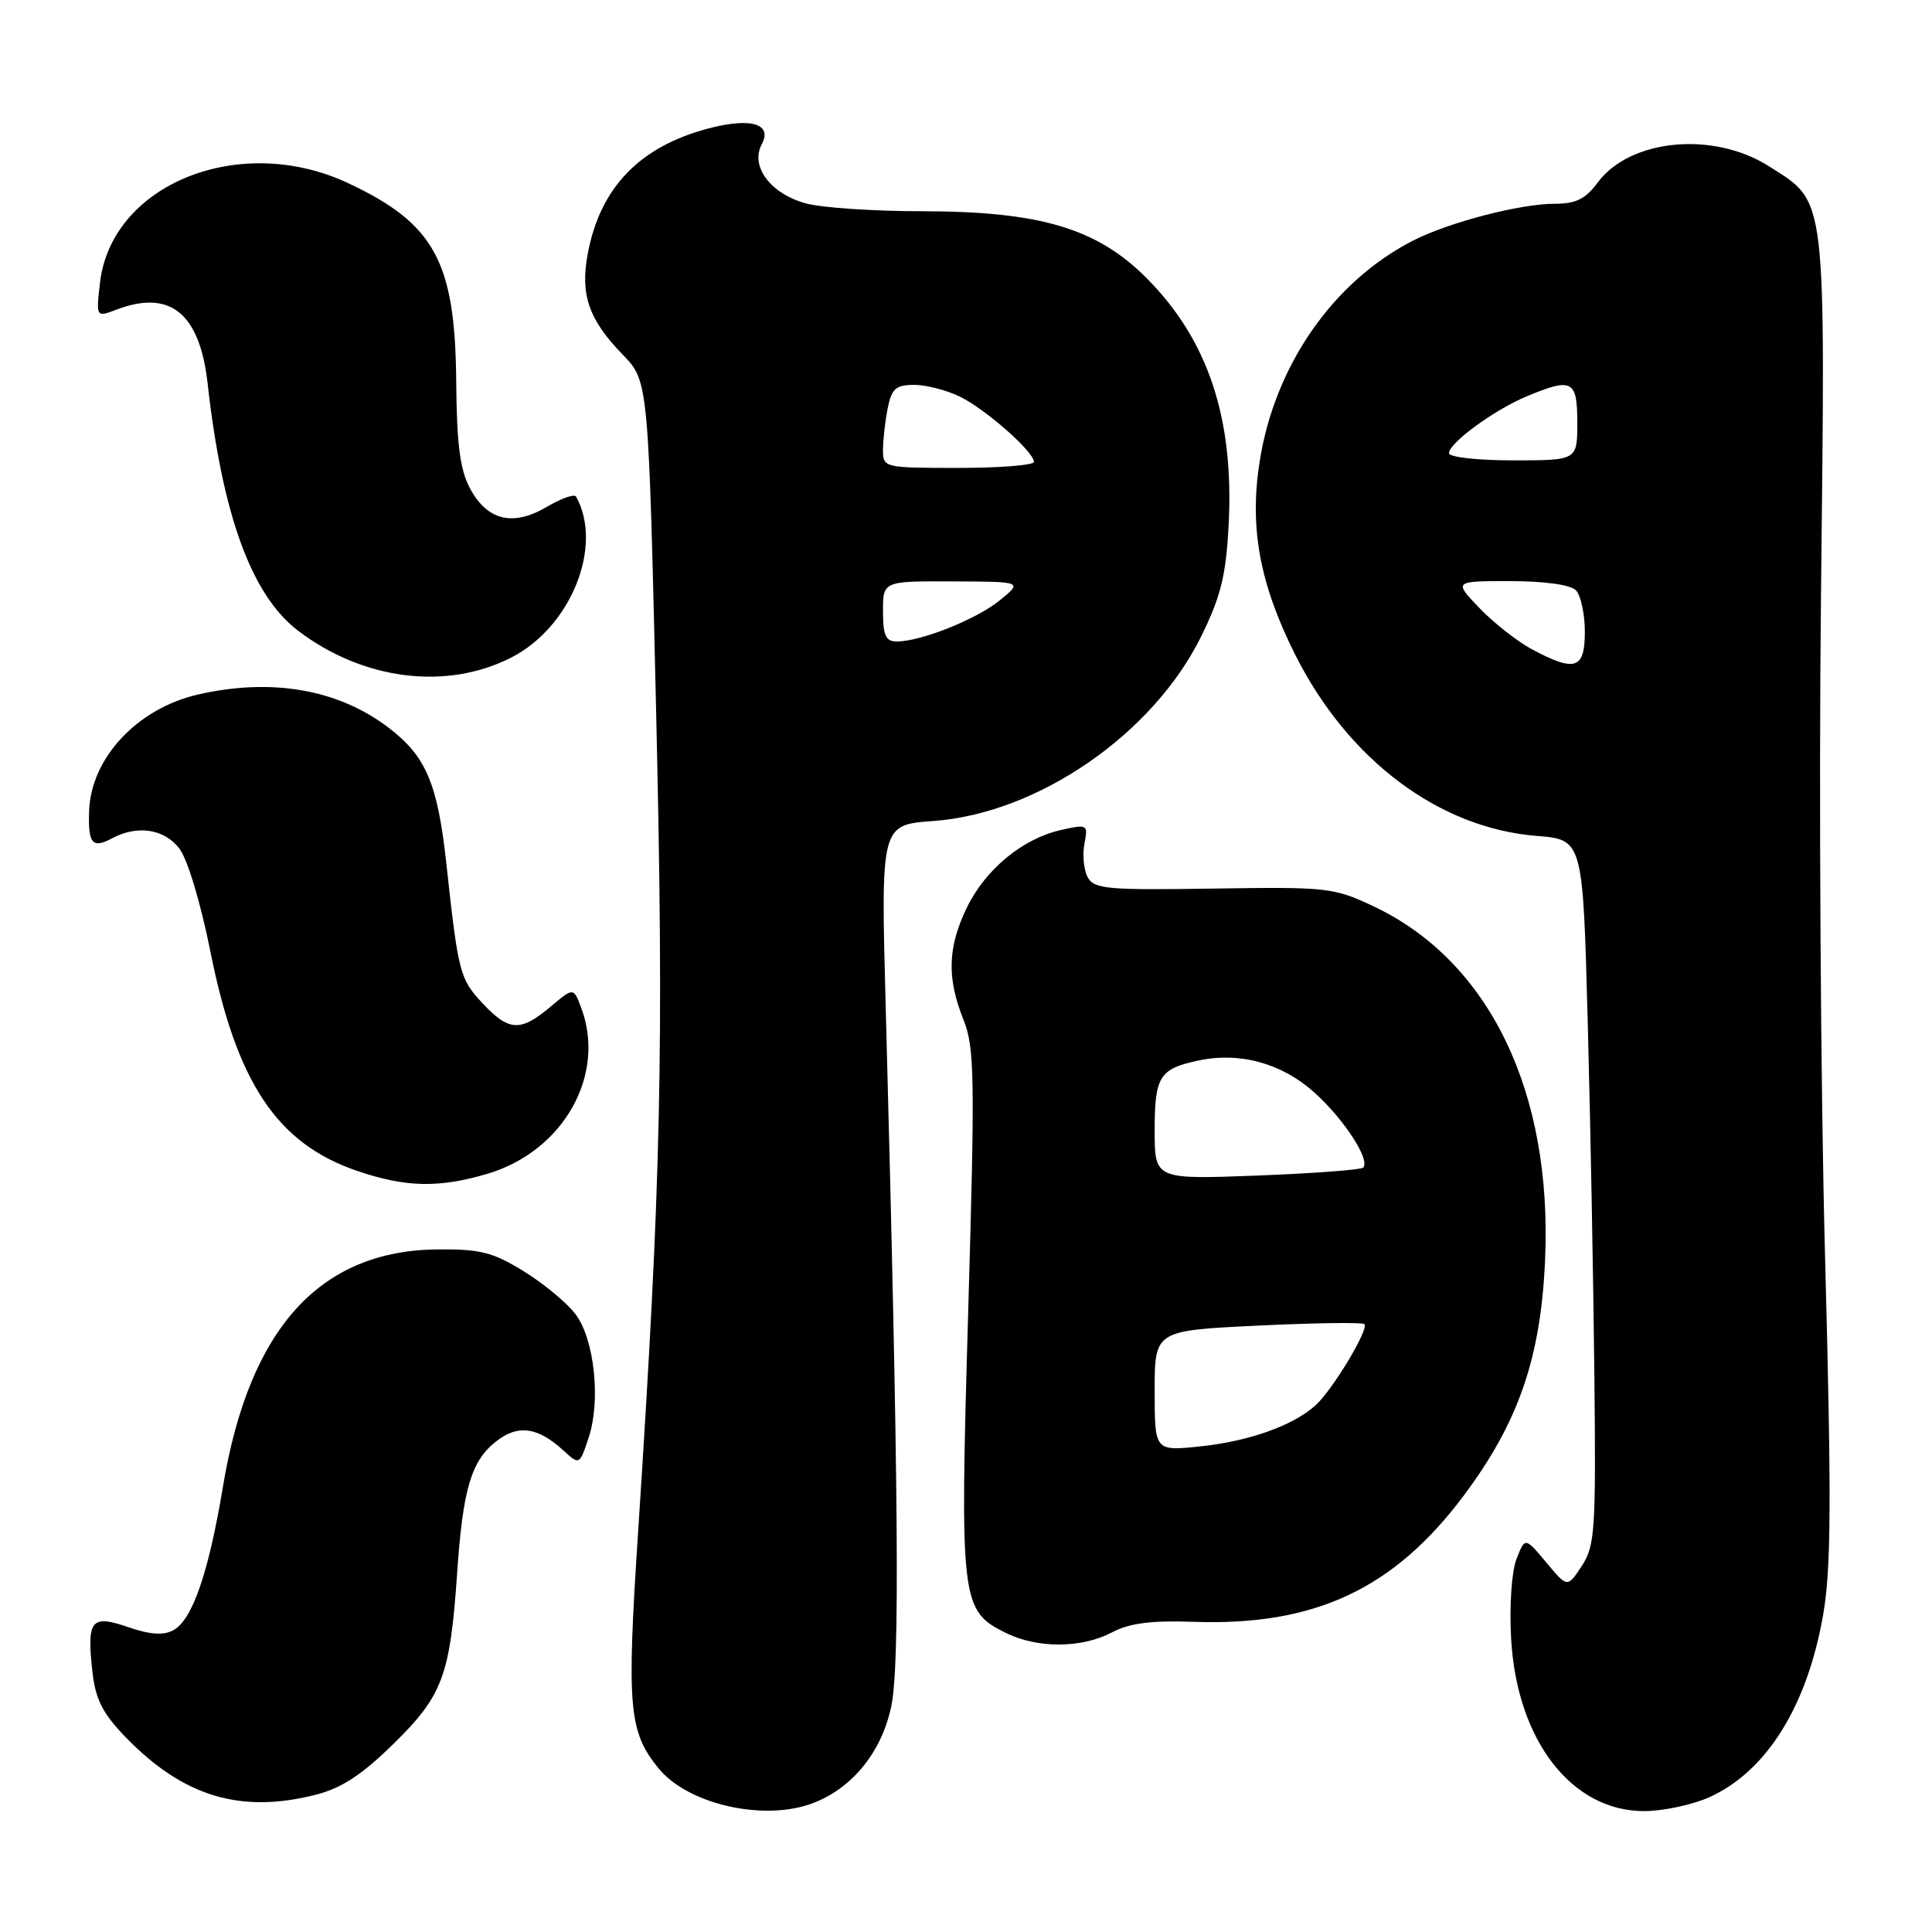 <?xml version="1.0" encoding="UTF-8" standalone="no"?>
<!DOCTYPE svg PUBLIC "-//W3C//DTD SVG 1.1//EN" "http://www.w3.org/Graphics/SVG/1.1/DTD/svg11.dtd" >
<svg xmlns="http://www.w3.org/2000/svg" xmlns:xlink="http://www.w3.org/1999/xlink" version="1.1" viewBox="0 0 256 256">
 <g >
 <path fill="currentColor"
d=" M 107.68 238.94 C 112.93 236.96 116.83 232.15 118.10 226.09 C 119.25 220.56 119.07 197.36 117.36 133.39 C 116.71 109.29 116.71 109.29 123.65 108.79 C 137.52 107.80 152.79 97.28 159.17 84.31 C 161.77 79.02 162.45 76.27 162.80 69.56 C 163.54 55.44 160.08 45.03 151.91 36.83 C 145.35 30.25 137.79 28.00 122.14 27.99 C 115.74 27.99 108.81 27.52 106.74 26.94 C 102.08 25.65 99.38 22.02 100.93 19.13 C 102.40 16.39 99.48 15.53 93.80 17.04 C 84.73 19.45 79.51 24.88 77.88 33.62 C 76.86 39.06 78.01 42.36 82.53 47.01 C 85.93 50.52 85.93 50.52 86.95 94.68 C 87.98 139.53 87.61 156.21 84.54 203.19 C 83.03 226.28 83.31 229.43 87.24 234.29 C 91.13 239.09 101.21 241.38 107.68 238.94 Z  M 226.54 238.12 C 234.08 234.69 239.44 226.11 241.56 214.06 C 242.64 207.92 242.69 198.99 241.83 166.50 C 241.24 144.50 241.00 105.11 241.29 78.97 C 241.88 25.12 242.10 26.92 234.36 22.01 C 227.00 17.35 215.98 18.41 211.70 24.19 C 210.09 26.37 208.81 27.00 206.02 27.00 C 201.41 27.00 192.00 29.45 187.22 31.89 C 176.62 37.32 168.88 48.47 166.90 61.21 C 165.54 69.95 166.92 77.41 171.65 86.81 C 178.65 100.71 190.67 109.72 203.59 110.76 C 209.74 111.25 209.74 111.25 210.38 135.38 C 210.74 148.64 211.13 169.64 211.26 182.04 C 211.48 202.75 211.35 204.82 209.60 207.49 C 207.69 210.40 207.69 210.40 204.89 207.03 C 202.08 203.67 202.08 203.67 200.94 206.58 C 200.30 208.25 199.99 212.76 200.23 217.11 C 200.98 230.60 208.26 240.02 217.90 239.98 C 220.43 239.97 224.32 239.13 226.54 238.12 Z  M 41.77 237.83 C 45.23 236.96 47.90 235.22 52.13 231.08 C 58.65 224.69 59.64 222.05 60.57 208.48 C 61.33 197.33 62.43 193.59 65.73 191.00 C 68.62 188.72 71.23 189.07 74.65 192.19 C 76.79 194.15 76.79 194.15 78.01 190.46 C 79.62 185.58 78.77 177.51 76.29 174.18 C 75.20 172.70 72.13 170.15 69.48 168.50 C 65.35 165.94 63.69 165.51 58.07 165.55 C 42.39 165.66 33.03 175.98 29.54 197.00 C 27.64 208.42 25.48 214.67 22.96 216.02 C 21.65 216.72 19.87 216.60 16.98 215.60 C 12.04 213.90 11.47 214.63 12.26 221.64 C 12.66 225.18 13.63 227.07 16.64 230.18 C 24.25 238.03 31.81 240.34 41.77 237.83 Z  M 147.30 216.32 C 149.67 215.07 152.51 214.70 158.19 214.90 C 174.19 215.46 184.68 210.56 193.94 198.19 C 201.20 188.49 204.15 179.97 204.73 167.00 C 205.73 144.65 197.33 127.33 182.00 120.09 C 176.72 117.60 175.87 117.51 160.78 117.74 C 146.68 117.96 144.96 117.80 144.12 116.23 C 143.61 115.27 143.41 113.28 143.69 111.82 C 144.19 109.23 144.11 109.19 140.58 109.98 C 135.49 111.13 130.57 115.19 128.10 120.29 C 125.57 125.52 125.45 129.58 127.65 135.08 C 129.14 138.80 129.20 142.51 128.29 173.85 C 127.17 212.36 127.30 213.42 133.32 216.39 C 137.49 218.44 143.31 218.41 147.30 216.32 Z  M 64.60 155.53 C 74.68 152.53 80.38 142.39 76.99 133.48 C 75.99 130.83 75.99 130.83 72.92 133.42 C 68.95 136.75 67.43 136.67 63.93 132.93 C 60.92 129.70 60.73 128.97 59.13 114.32 C 57.98 103.81 56.44 100.20 51.50 96.43 C 44.80 91.32 35.96 89.79 26.18 92.04 C 18.19 93.89 12.07 100.43 11.81 107.42 C 11.65 111.79 12.22 112.49 14.85 111.08 C 18.18 109.30 21.71 109.82 23.73 112.39 C 24.83 113.78 26.56 119.51 27.89 126.14 C 31.35 143.44 36.71 151.48 47.18 155.10 C 53.68 157.34 58.11 157.45 64.60 155.53 Z  M 67.74 87.13 C 75.65 83.10 79.98 72.35 76.33 65.80 C 76.12 65.42 74.38 66.03 72.46 67.16 C 67.98 69.80 64.59 68.99 62.29 64.74 C 60.96 62.26 60.52 58.92 60.45 50.50 C 60.31 34.65 57.58 29.64 46.14 24.27 C 31.77 17.52 14.72 24.40 13.24 37.53 C 12.73 42.05 12.73 42.05 15.43 41.03 C 22.55 38.32 26.46 41.49 27.51 50.80 C 29.47 68.30 33.34 78.87 39.48 83.56 C 48.09 90.12 59.14 91.52 67.74 87.13 Z  M 117.00 81.00 C 117.00 77.00 117.00 77.00 126.25 77.04 C 135.50 77.07 135.50 77.07 132.50 79.53 C 129.41 82.05 122.04 85.00 118.82 85.00 C 117.36 85.00 117.00 84.20 117.00 81.00 Z  M 117.00 59.62 C 117.00 58.32 117.28 55.84 117.62 54.12 C 118.15 51.48 118.70 51.00 121.17 51.00 C 122.78 51.00 125.54 51.73 127.30 52.61 C 130.75 54.35 137.00 59.88 137.00 61.20 C 137.00 61.64 132.50 62.00 127.00 62.00 C 117.14 62.00 117.00 61.97 117.00 59.62 Z  M 203.00 86.04 C 201.07 85.01 197.95 82.56 196.05 80.59 C 192.61 77.00 192.61 77.00 200.10 77.00 C 204.60 77.00 208.08 77.48 208.80 78.20 C 209.46 78.86 210.00 81.34 210.00 83.70 C 210.00 88.68 208.73 89.10 203.00 86.04 Z  M 192.00 60.05 C 192.00 58.70 197.96 54.33 202.27 52.53 C 208.32 50.00 209.00 50.35 209.00 56.00 C 209.00 61.00 209.00 61.00 200.50 61.00 C 195.80 61.00 192.00 60.58 192.00 60.05 Z  M 153.00 184.30 C 153.00 176.31 153.00 176.31 166.67 175.65 C 174.18 175.29 180.54 175.20 180.79 175.45 C 181.43 176.10 176.58 184.16 174.32 186.21 C 171.34 188.90 165.51 190.98 158.99 191.66 C 153.00 192.28 153.00 192.28 153.00 184.30 Z  M 153.00 149.76 C 153.00 142.64 153.63 141.63 158.77 140.53 C 164.30 139.35 169.87 140.89 174.18 144.78 C 178.14 148.36 181.61 153.72 180.62 154.72 C 180.32 155.01 173.99 155.48 166.54 155.77 C 153.00 156.28 153.00 156.28 153.00 149.76 Z "/>
</g>
</svg>